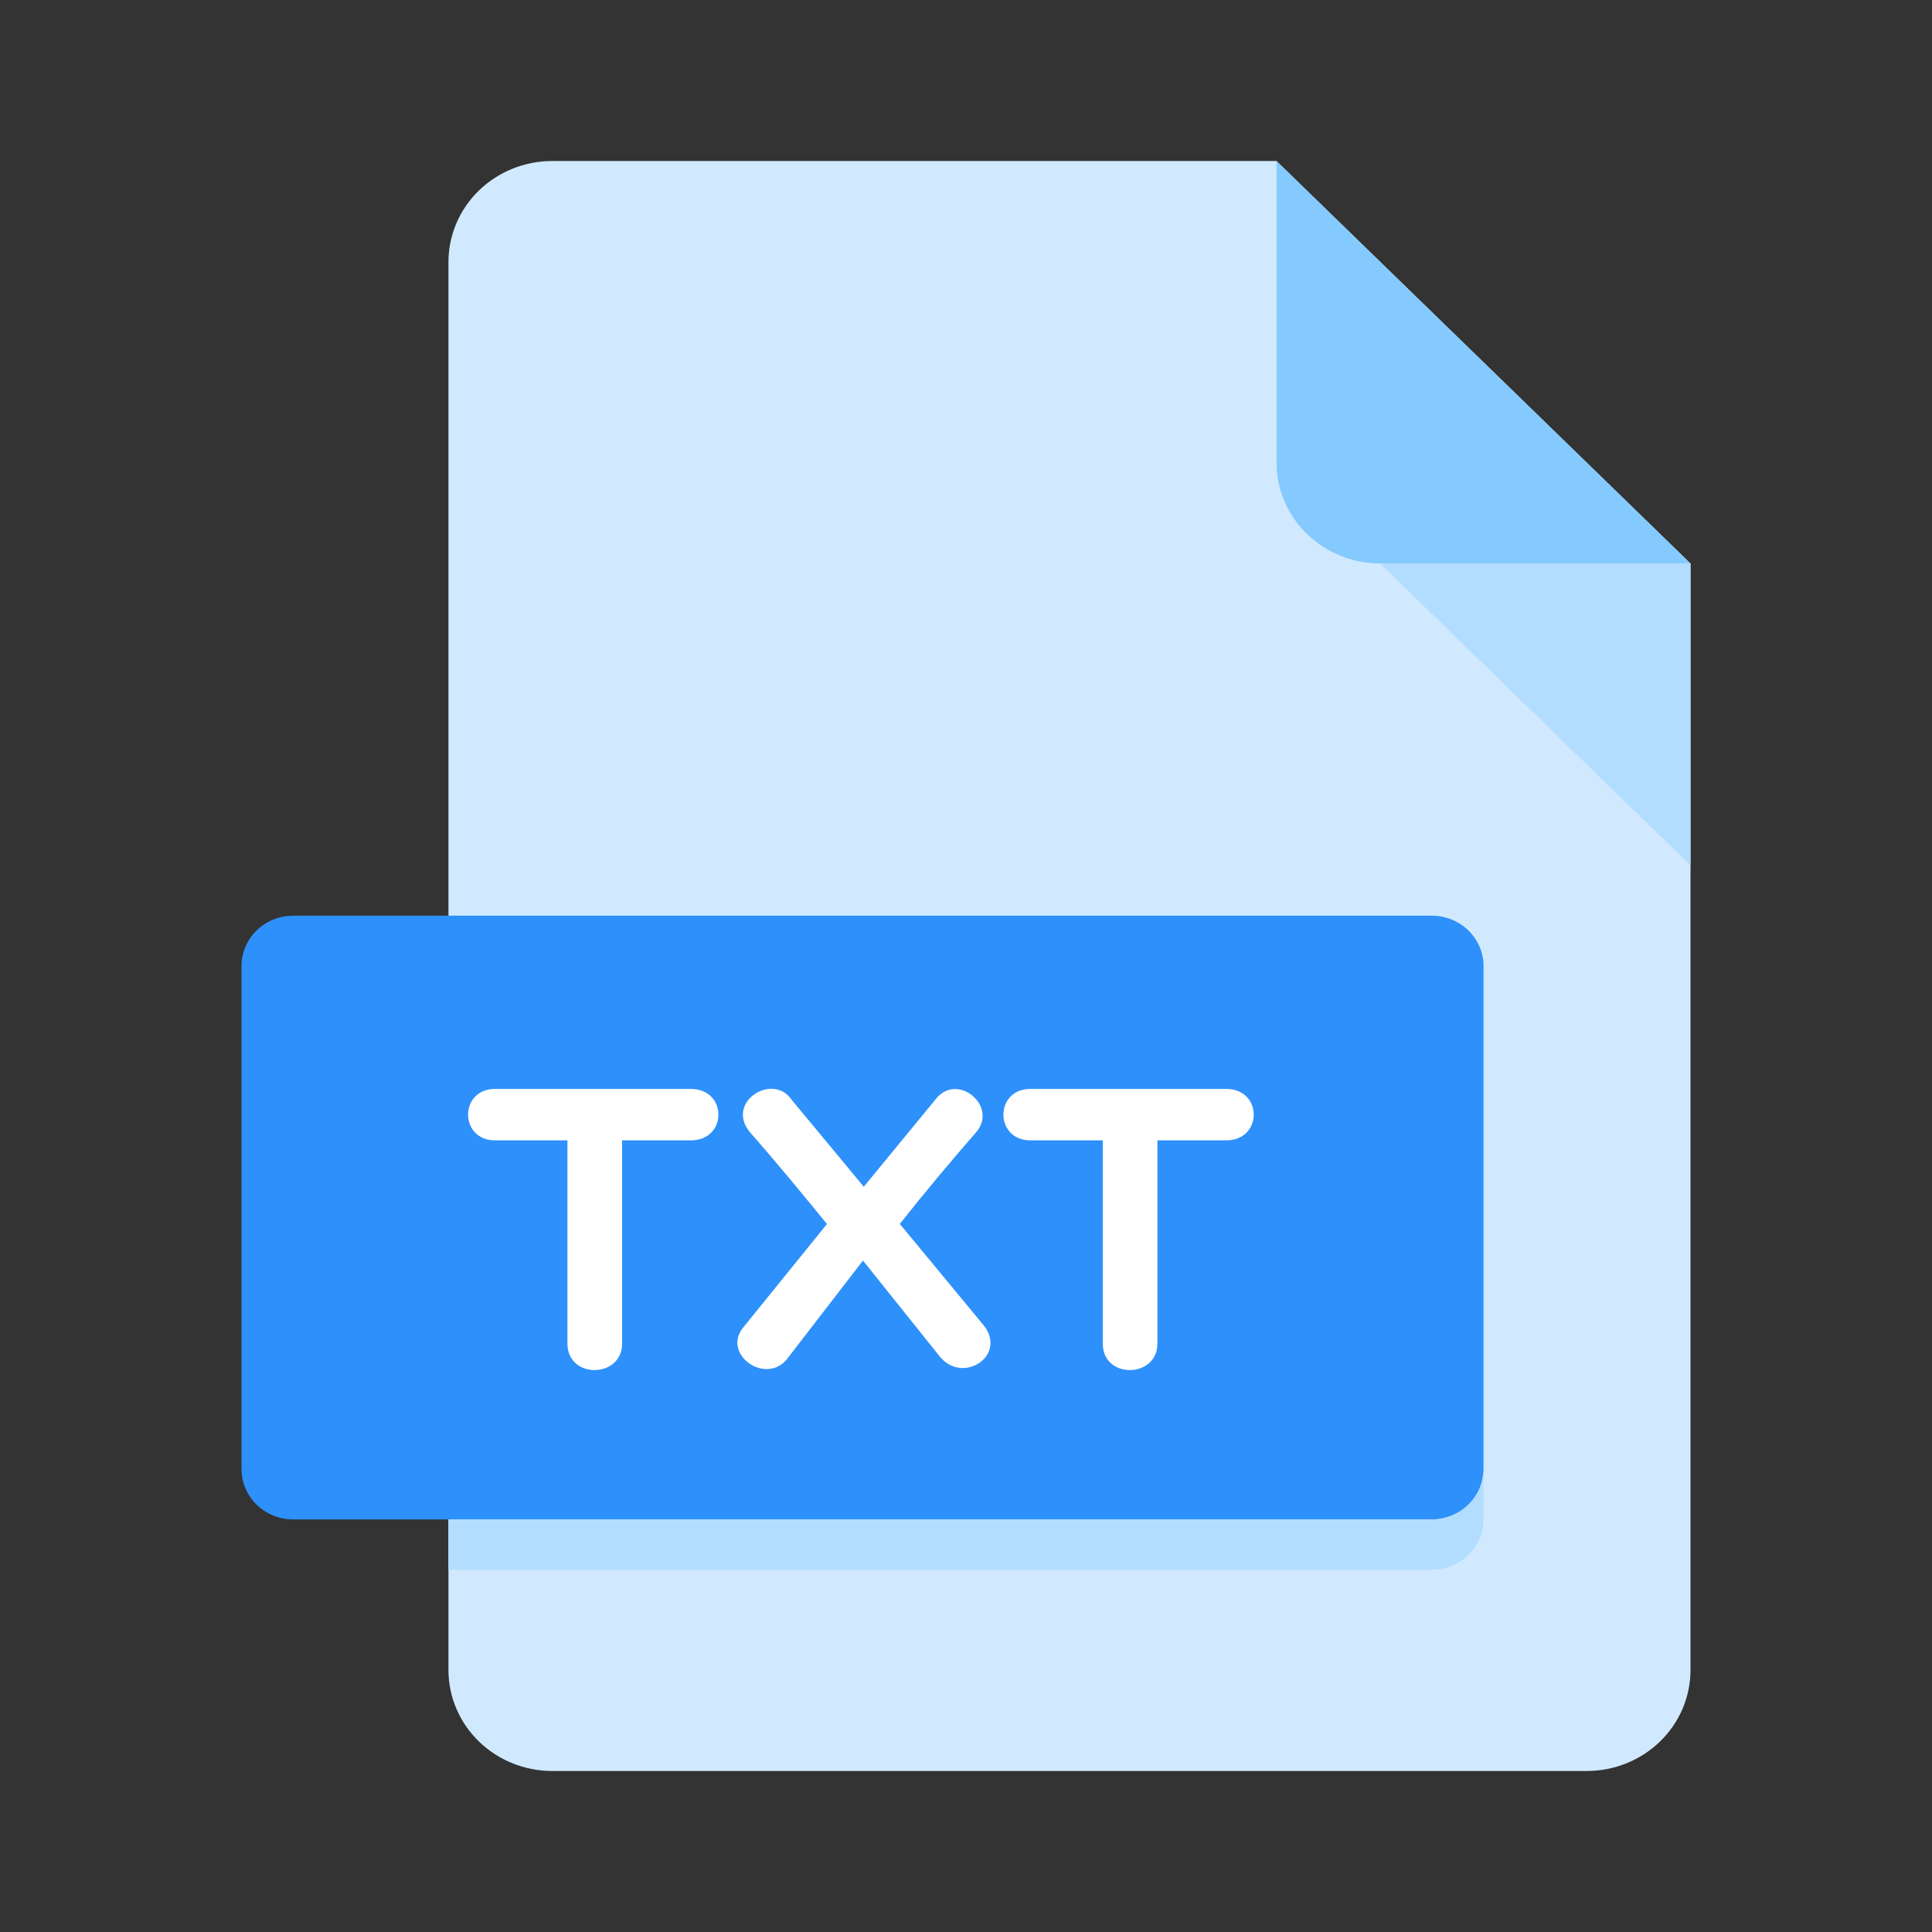 <svg width="24" height="24" viewBox="0 0 24 24" fill="none" xmlns="http://www.w3.org/2000/svg">
<rect x="0" y="0" width="24" height="24" fill="#333333" stroke="none"/>
<g clip-path="url(#clip0_640_28410)">
<path d="M6.857 2C6.516 2.001 6.19 2.133 5.949 2.367C5.708 2.601 5.572 2.919 5.571 3.25V20.75C5.572 21.081 5.708 21.399 5.949 21.633C6.19 21.867 6.516 21.999 6.857 22H19.714C20.055 21.999 20.381 21.867 20.622 21.633C20.863 21.399 20.999 21.081 21 20.75V7L15.857 2H6.857Z" fill="#D1E9FF"/>
<path d="M17.143 7H21L15.857 2V5.75C15.858 6.081 15.994 6.399 16.235 6.633C16.476 6.867 16.802 6.999 17.143 7Z" fill="#84CAFF"/>
<path d="M21 10.75L17.143 7H21V10.75Z" fill="#B2DDFF"/>
<path d="M18.429 18.25C18.429 18.416 18.361 18.575 18.24 18.692C18.12 18.809 17.956 18.875 17.786 18.875H3.643C3.472 18.875 3.309 18.809 3.188 18.692C3.068 18.575 3 18.416 3 18.25V12C3 11.834 3.068 11.675 3.188 11.558C3.309 11.441 3.472 11.375 3.643 11.375H17.786C17.956 11.375 18.12 11.441 18.24 11.558C18.361 11.675 18.429 11.834 18.429 12V18.25Z" fill="#2E90FA"/>
<path d="M7.049 14.166H6.15C5.703 14.166 5.703 13.527 6.15 13.527H8.581C9.039 13.527 9.039 14.166 8.581 14.166H7.728V16.69C7.728 17.124 7.049 17.135 7.049 16.69V14.166H7.049ZM10.731 14.741L11.626 13.652C11.893 13.312 12.412 13.747 12.12 14.072C11.811 14.427 11.488 14.811 11.178 15.204L12.228 16.474C12.509 16.849 11.946 17.209 11.665 16.839L10.72 15.659L9.79 16.865C9.528 17.229 8.947 16.82 9.241 16.48L10.273 15.205C9.951 14.811 9.635 14.427 9.322 14.072C8.998 13.697 9.599 13.313 9.835 13.663L10.73 14.742L10.731 14.741ZM13.699 14.166H12.8C12.353 14.166 12.353 13.527 12.8 13.527H15.231C15.689 13.527 15.689 14.166 15.231 14.166H14.378V16.69C14.378 17.124 13.699 17.135 13.699 16.69V14.166Z" fill="white"/>
<path d="M17.786 18.875H5.571V19.5H17.786C17.956 19.5 18.12 19.434 18.24 19.317C18.361 19.2 18.428 19.041 18.428 18.875V18.25C18.428 18.416 18.361 18.575 18.24 18.692C18.12 18.809 17.956 18.875 17.786 18.875Z" fill="#B2DDFF"/>
</g>
<defs>
<clipPath id="clip0_640_28410">
<rect width="18" height="20" fill="white" transform="translate(3 2)"/>
</clipPath>
</defs>
</svg>
